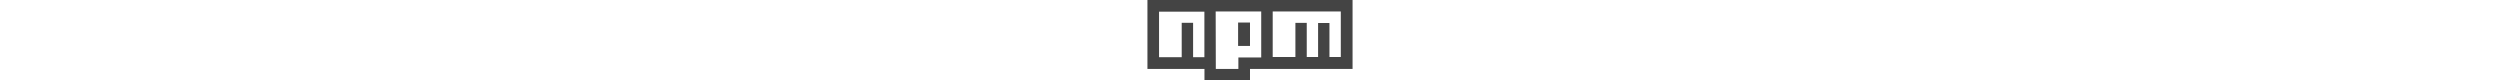 <!-- from https://ohdoylerules.com/content/images/npm-logo.svg -->
<svg viewBox="0 0 500 195" fill="#444" height="16px" xmlns="http://www.w3.org/2000/svg" version="1.1">
  <path d="M0,0 L500,0 L500,168 L250,168 L250,195 L139,195 L139,168 L0,168 Z M28.304,139.493 L83.536,139.493 L83.536,55.559 L111.304,55.559 L111.304,139.493 L138.822,139.493 L138.822,28.493 L28.304,28.493 Z M166.333,28 L166.667,168 L221.667,168 L221.667,140.067 L277.346,140.067 L277.346,28 Z M221,55 L250,55 L250,112 L221,112 Z M305.333,28 L305.333,139 L360.665,139 L360.665,55.666 L388.331,55.666 L388.331,139.001 L415.968,139.001 L415.968,56 L443.665,56 L443.665,139 L471.339,139 L471.339,28 Z M305.333,28" />
</svg>
